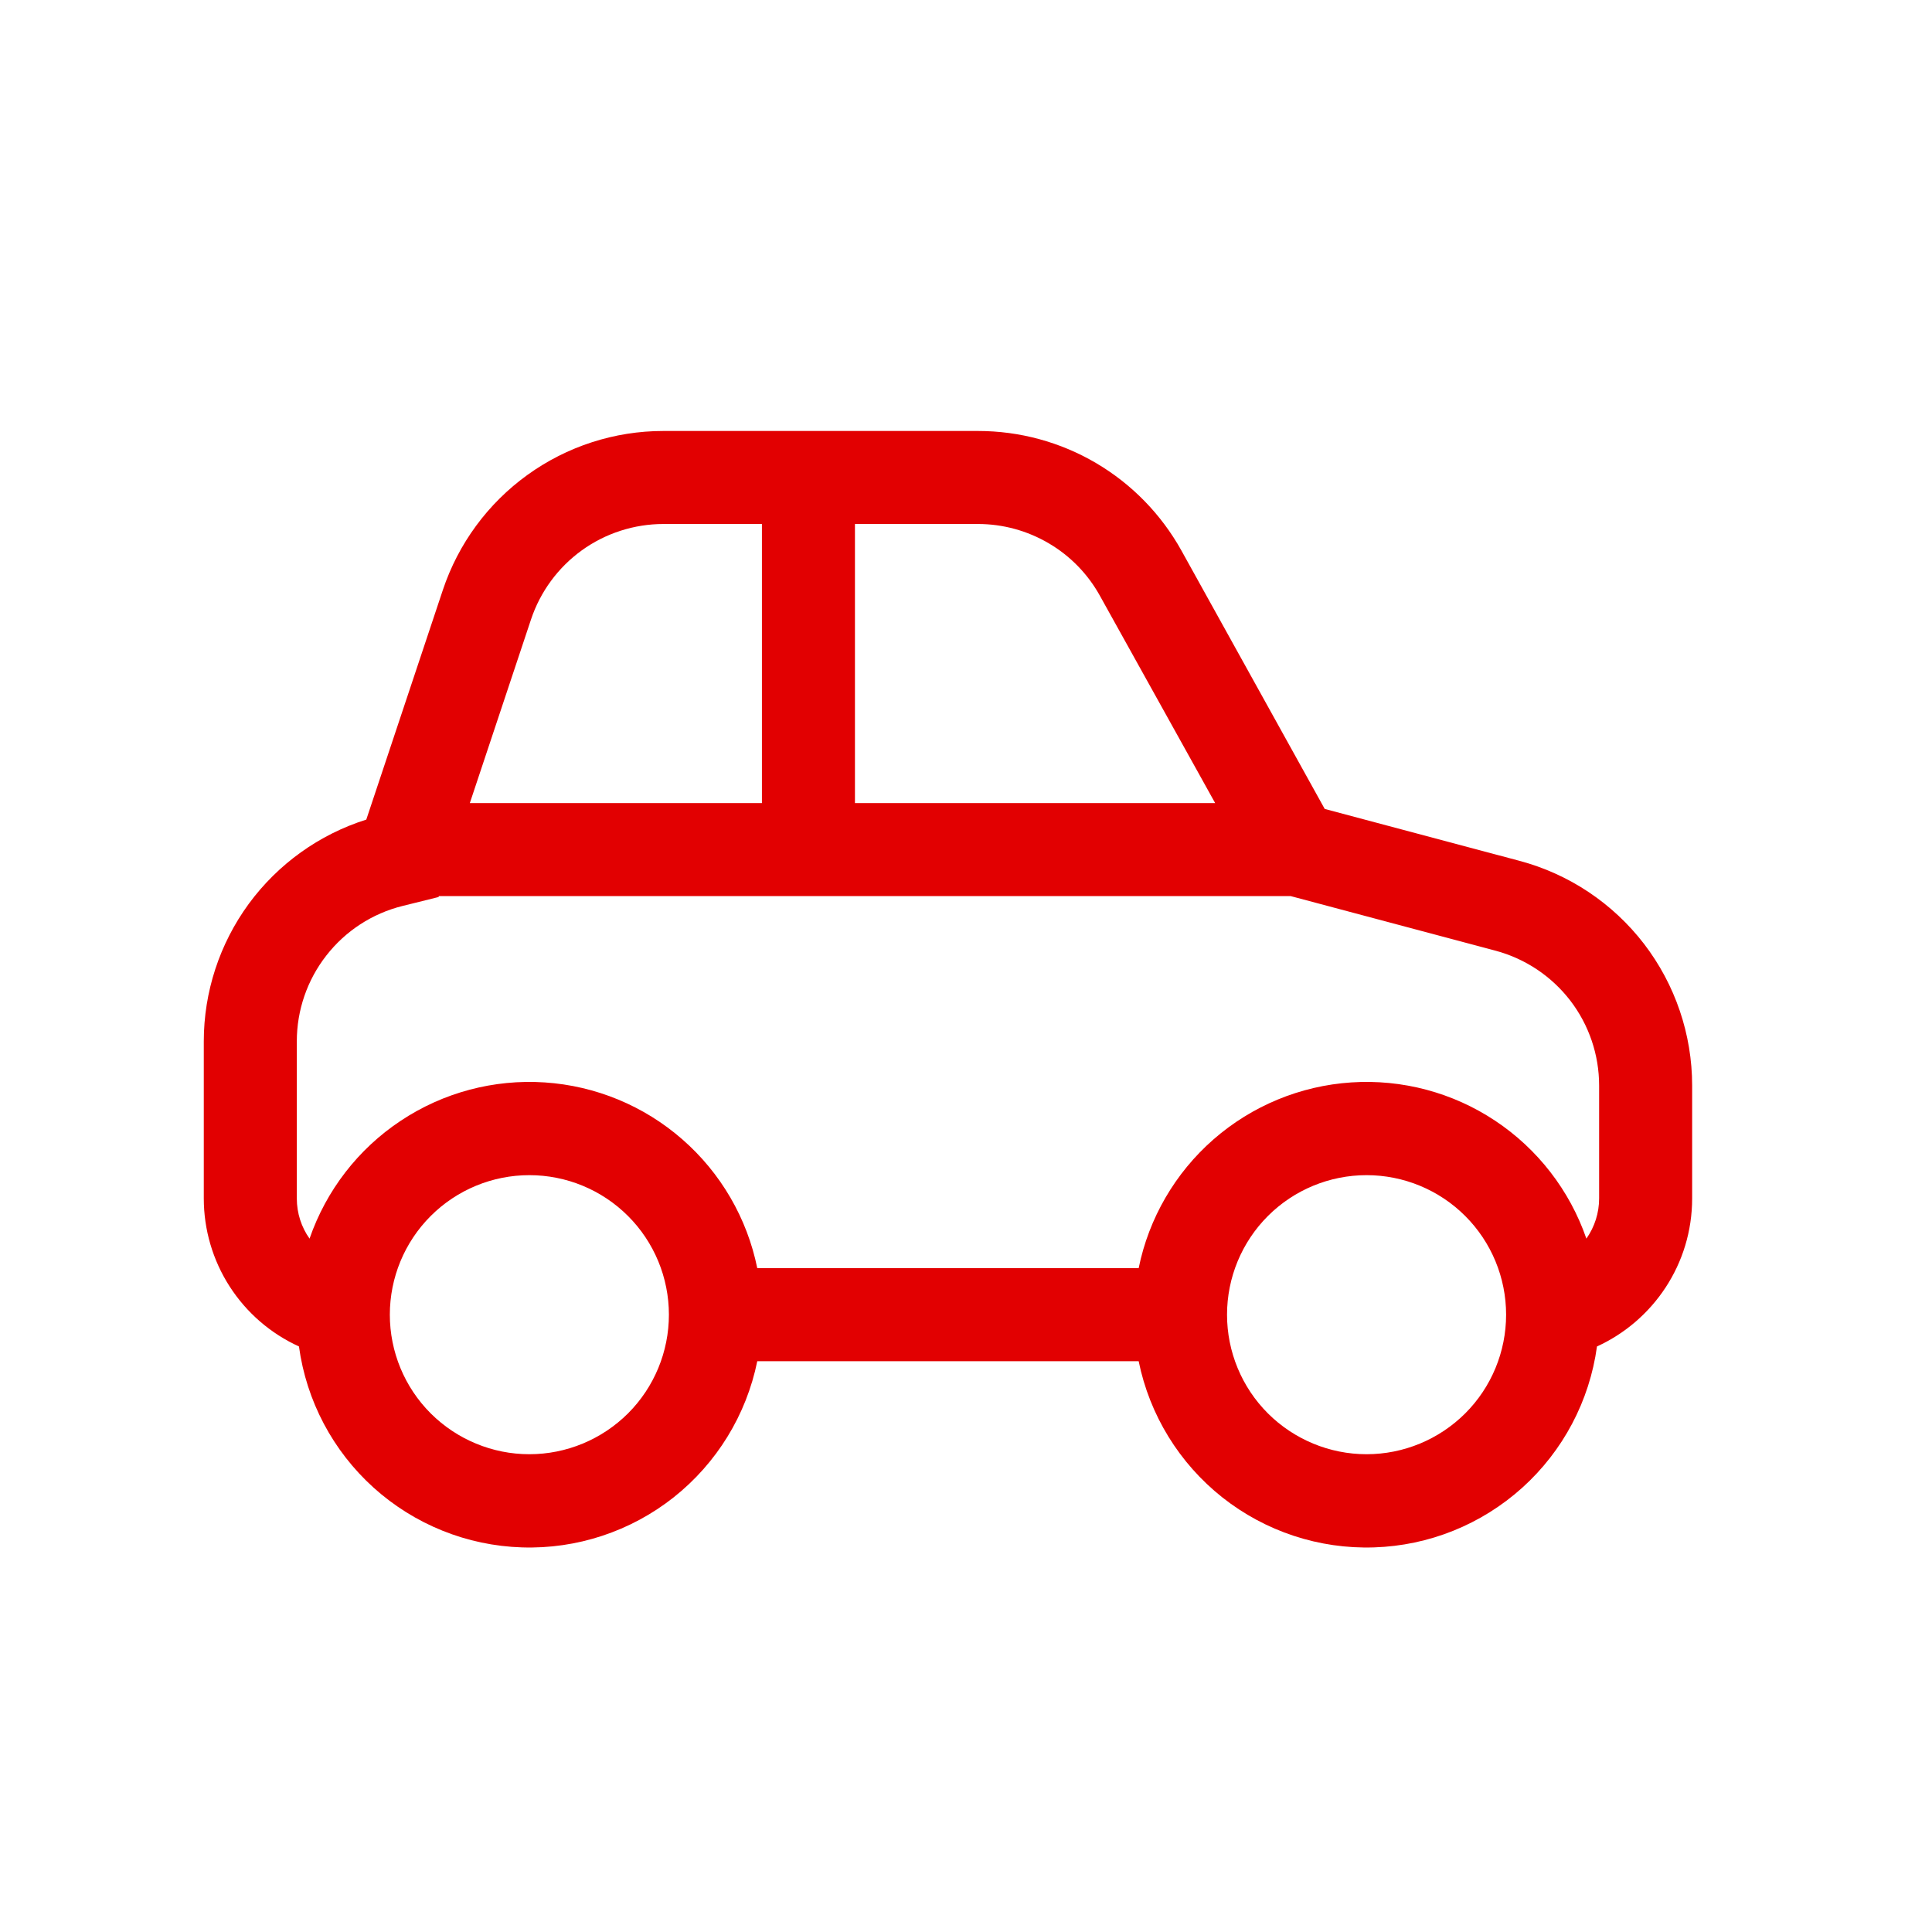 <svg width="27" height="27" viewBox="0 0 27 27" fill="none" xmlns="http://www.w3.org/2000/svg">
<path d="M7.421 8.657L6.566 11.223H10.648V7.323H9.271C8.862 7.323 8.463 7.452 8.131 7.691C7.799 7.931 7.551 8.268 7.421 8.657ZM6.133 12.523L6.129 12.536L5.783 12.622L5.625 12.661C5.203 12.766 4.828 13.01 4.561 13.353C4.293 13.696 4.148 14.118 4.148 14.553V16.748C4.148 16.956 4.213 17.151 4.326 17.31C4.559 16.636 5.006 16.057 5.6 15.663C6.194 15.268 6.901 15.08 7.612 15.127C8.324 15.174 9 15.454 9.536 15.923C10.073 16.392 10.441 17.024 10.583 17.723H15.913C16.055 17.024 16.423 16.392 16.959 15.923C17.496 15.454 18.172 15.174 18.884 15.127C19.595 15.08 20.302 15.268 20.896 15.663C21.489 16.057 21.937 16.636 22.17 17.31C22.286 17.145 22.348 16.949 22.348 16.748V15.171C22.348 14.741 22.206 14.323 21.944 13.982C21.682 13.642 21.315 13.397 20.9 13.286L18.037 12.523H6.133ZM16.982 11.223L15.372 8.327C15.204 8.023 14.957 7.769 14.657 7.593C14.358 7.417 14.017 7.323 13.669 7.323H11.948V11.223H16.982ZM23.648 16.748C23.648 17.667 23.102 18.459 22.318 18.817C22.214 19.578 21.844 20.277 21.274 20.791C20.703 21.305 19.97 21.601 19.202 21.625C18.435 21.65 17.684 21.402 17.082 20.926C16.48 20.449 16.066 19.775 15.913 19.023H10.583C10.43 19.775 10.016 20.449 9.414 20.926C8.812 21.402 8.061 21.65 7.294 21.625C6.526 21.601 5.793 21.305 5.222 20.791C4.652 20.277 4.282 19.578 4.178 18.817C3.781 18.636 3.445 18.345 3.209 17.978C2.973 17.611 2.848 17.184 2.848 16.748V14.553C2.848 13.863 3.068 13.19 3.476 12.632C3.885 12.075 4.46 11.662 5.119 11.454L6.189 8.245C6.405 7.598 6.818 7.036 7.371 6.637C7.924 6.238 8.588 6.023 9.27 6.023H13.668C14.248 6.023 14.817 6.177 15.317 6.471C15.817 6.765 16.229 7.188 16.511 7.695L18.513 11.305L21.234 12.03C21.926 12.214 22.538 12.622 22.975 13.19C23.411 13.758 23.648 14.455 23.648 15.171V16.748ZM7.398 16.423C6.881 16.423 6.385 16.628 6.019 16.994C5.653 17.36 5.448 17.856 5.448 18.373C5.448 18.89 5.653 19.386 6.019 19.752C6.385 20.117 6.881 20.323 7.398 20.323C7.915 20.323 8.411 20.117 8.777 19.752C9.143 19.386 9.348 18.89 9.348 18.373C9.348 17.856 9.143 17.36 8.777 16.994C8.411 16.628 7.915 16.423 7.398 16.423ZM19.098 16.423C18.581 16.423 18.085 16.628 17.719 16.994C17.353 17.36 17.148 17.856 17.148 18.373C17.148 18.89 17.353 19.386 17.719 19.752C18.085 20.117 18.581 20.323 19.098 20.323C19.615 20.323 20.111 20.117 20.477 19.752C20.843 19.386 21.048 18.89 21.048 18.373C21.048 17.856 20.843 17.36 20.477 16.994C20.111 16.628 19.615 16.423 19.098 16.423Z" fill="#E20001"/>
</svg>
